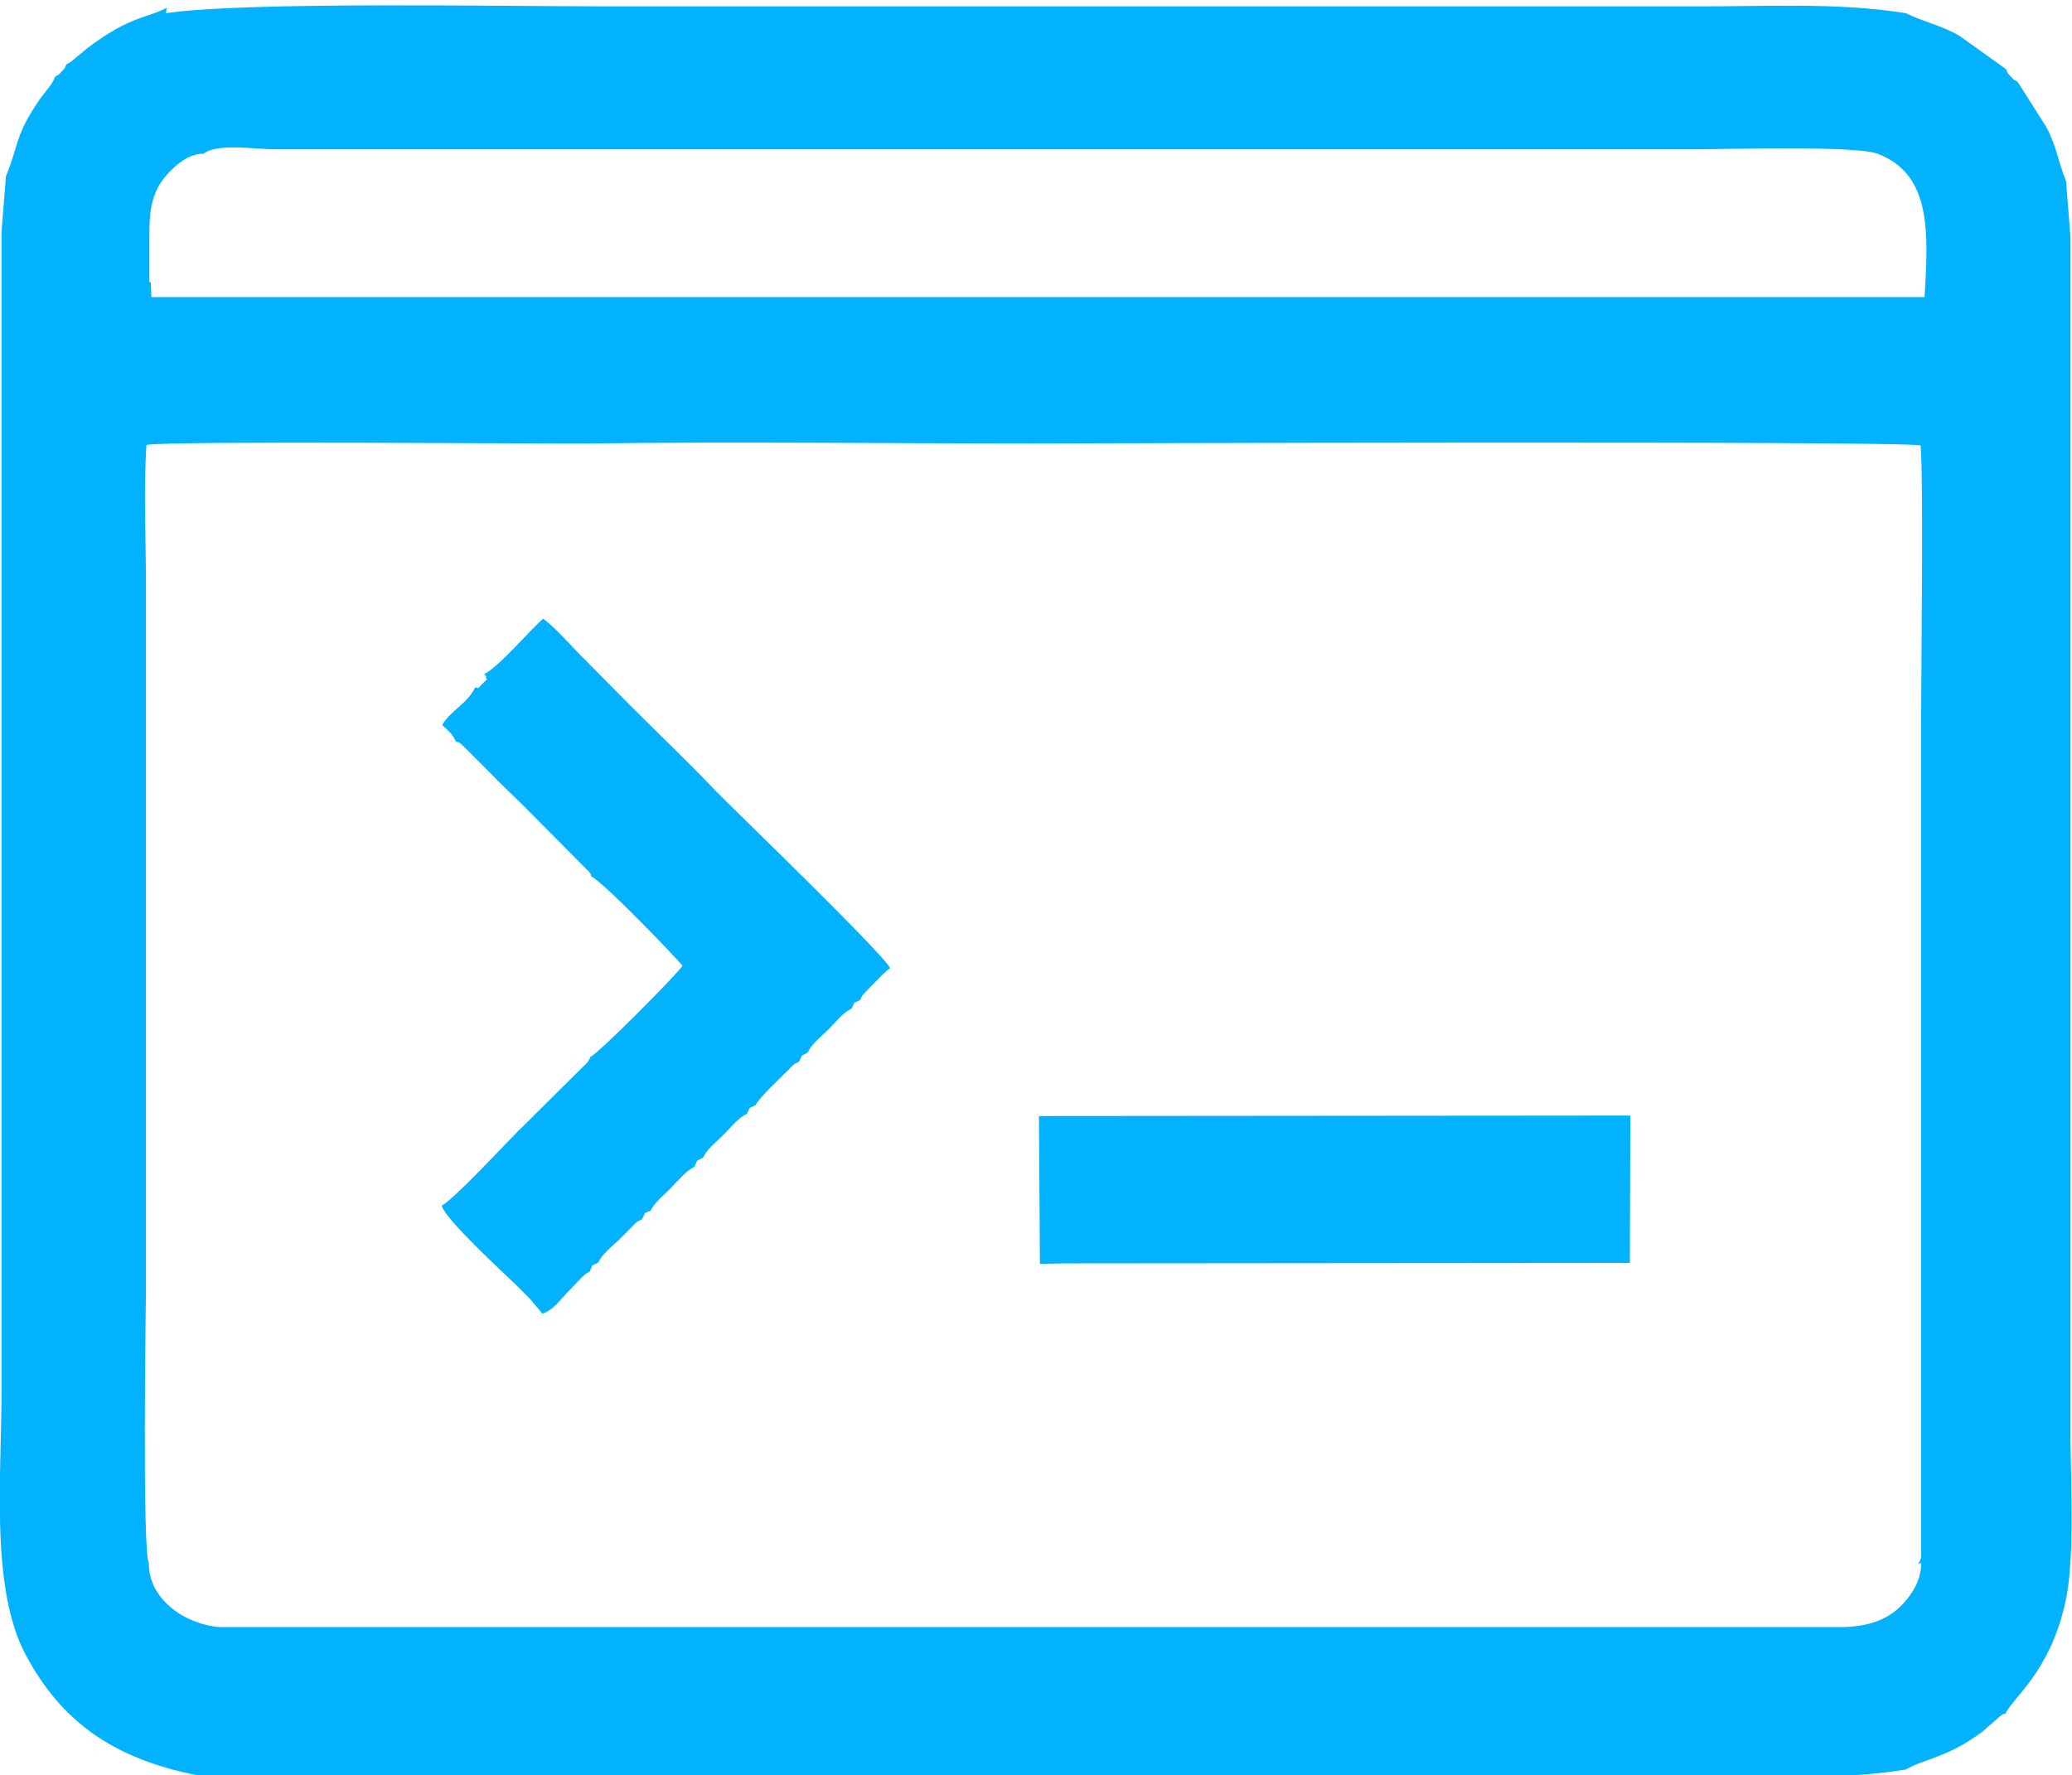 <?xml version="1.0" encoding="UTF-8"?>
<!DOCTYPE svg PUBLIC "-//W3C//DTD SVG 1.1//EN" "http://www.w3.org/Graphics/SVG/1.1/DTD/svg11.dtd">
<!-- Creator: CorelDRAW 2017 -->
<svg xmlns="http://www.w3.org/2000/svg" xml:space="preserve" width="25.234mm" height="21.625mm" version="1.1" style="shape-rendering:geometricPrecision; text-rendering:geometricPrecision; image-rendering:optimizeQuality; fill-rule:evenodd; clip-rule:evenodd"
viewBox="0 0 42.32 36.27"
 xmlns:xlink="http://www.w3.org/1999/xlink">
 <defs>
  <style type="text/css">
   <![CDATA[
    .fil0 {fill:#03B2FC}
   ]]>
  </style>
 </defs>
 <g id="Слой_x0020_1">
  <g id="_1694419033040">
   <path class="fil0" d="M39.24 31.93c0.01,0.41 -0.28,0.77 -0.49,0.95 -0.29,0.25 -0.68,0.36 -1.16,0.36 -1.02,-0 -2.04,-0 -3.06,0l-1.02 0 -1.08 0 -1.07 0 -1.08 0 -1.07 0 -1.08 0 -1.07 0 -1.08 0 -1.07 0 -1.08 0 -1.07 0 -1.08 0 -1.07 0 -1.08 0 -1.07 0 -1.08 0 -1.07 0 -1.08 0 -1.07 0 -1.08 0 -1.07 0 -1.08 0 -1.07 0 -1.08 0 -1.07 0 -1.08 0 -1.07 0 -1.08 0c-0.73,-0.06 -1.45,-0.59 -1.44,-1.3 -0.14,-0.23 -0.06,-5.36 -0.06,-5.64l0 -14.33c0,-0.92 -0.05,-1.98 0.01,-2.88 0.39,-0.09 8.38,-0.02 9.05,-0.03 3.01,-0.04 6.05,-0 9.07,-0 0.35,0 17.71,-0.06 18.12,0.04 0.06,0.74 0.01,4.6 0.01,5.67l0 16.86c-0,0.19 0.02,0.19 -0.06,0.32zm-36.19 -26.17l0 -1.03c0,-0.47 0.07,-0.79 0.29,-1.08 0.15,-0.19 0.47,-0.52 0.82,-0.51 0.26,-0.22 1.07,-0.09 1.45,-0.09l1.05 0 1.1 0 1.05 0 1.1 0 1.05 0 1.1 0 1.05 0 1.1 0 1.05 0 1.1 0 1.05 0 1.1 0 1.05 0 1.1 0 1.05 0 1.1 0 1.05 0 1.1 0 1.05 0 1.1 0 1.05 0 1.1 0 1.05 0 1.1 0 1.05 0 1.1 0 1.01 0c0.69,0 3.33,-0.08 3.78,0.09 1.1,0.42 1.04,1.6 0.96,2.93l-36.22 -0 -0.01 -0.3zm0.35 -5.6c-0.38,0.21 -0.72,0.15 -1.6,0.81l-0.35 0.29c-0.08,0.05 -0.02,0.02 -0.09,0.05 -0.08,0.14 0.04,-0.01 -0.1,0.15 -0.1,0.11 -0.04,0.04 -0.14,0.11 -0.03,0.13 -0.23,0.34 -0.31,0.46 -0.51,0.74 -0.42,0.91 -0.69,1.57l-0.09 1.13 -0 1.07 0 1.08 0 1.07 0 1.08 0 1.07 0 1.08 0 1.07 0 1.08 0 1.07 0 1.08 0 1.07 0 1.08 0 1.07 0 1.08 0 1.07 0 1.08 0 1.07 0 1.08 0 1.07 0 1.08 0 1.07 0 1.03c0.01,1.73 -0.25,4.1 0.5,5.49 0.7,1.3 1.72,2.1 3.51,2.45 1.41,0.08 2.97,0.02 4.4,0.02 8.69,0 17.46,0.04 26.14,-0 1.45,-0.01 2.94,0.09 4.35,-0.14 0.36,-0.22 0.84,-0.23 1.57,-0.78l0.34 -0.3c0.12,-0.08 0.04,-0.04 0.12,-0.06 0.18,-0.36 0.9,-0.85 1.22,-2.25 0.2,-0.86 0.12,-2.41 0.11,-3.36l-0 -1.01 0 -1.1 0 -1.04 0 -1.1 0 -1.04 0 -1.1 0 -1.04 0 -1.1 0 -1.04 0 -1.1 0 -1.04 0 -1.1 0 -1.04 0 -1.1 0 -1.04 0 -1.1 0 -1.04 0 -1.1 0 -1.04 0 -1.1 0 -1.04 0 -1.1 0 -1.05 -0.09 -1.14c-0.16,-0.39 -0.19,-0.7 -0.4,-1.1l-0.59 -0.93c-0.1,-0.06 -0.04,-0 -0.14,-0.11 -0.14,-0.15 -0.02,-0.01 -0.1,-0.15l-0.95 -0.68c-0.38,-0.22 -0.76,-0.29 -1.09,-0.46 -1.42,-0.23 -2.94,-0.13 -4.4,-0.14l-22.28 -0c-1.96,0 -7.28,-0.1 -8.86,0.14z"/>
   <path class="fil0" d="M9.93 13.82c-0.02,0.13 0.09,-0.02 -0.08,0.15 -0.16,0.17 -0.03,0.05 -0.15,0.08 -0.15,0.32 -0.5,0.47 -0.67,0.76 0.15,0.15 0.19,0.15 0.28,0.34 0.08,0.02 0.04,0 0.12,0.06l0.59 0.59c0.24,0.25 0.46,0.45 0.7,0.69l1.31 1.32c0.07,0.1 0.02,-0.01 0.04,0.09 0.27,0.13 1.79,1.72 1.87,1.83 -0.11,0.17 -1.68,1.76 -1.88,1.86 -0.05,0.12 -0.07,0.12 -0.18,0.23l-1.32 1.31c-0.28,0.28 -1.31,1.39 -1.54,1.5 0.08,0.29 1.23,1.34 1.53,1.63 0.1,0.1 0.17,0.17 0.27,0.27l0.26 0.31c0.23,-0.09 0.34,-0.26 0.5,-0.43 0.08,-0.08 0.13,-0.13 0.21,-0.22 0.11,-0.11 0.13,-0.15 0.25,-0.21 0.09,-0.18 0,-0.09 0.18,-0.19 0.07,-0.16 0.27,-0.32 0.42,-0.46 0.09,-0.09 0.15,-0.15 0.24,-0.24 0.11,-0.11 0.11,-0.13 0.23,-0.18 0.1,-0.18 0,-0.09 0.18,-0.18 0.07,-0.16 0.29,-0.33 0.42,-0.47 0.13,-0.13 0.31,-0.35 0.47,-0.42 0.09,-0.18 0,-0.09 0.18,-0.19 0.07,-0.17 0.27,-0.32 0.42,-0.47 0.15,-0.15 0.3,-0.35 0.47,-0.42 0.1,-0.18 0,-0.09 0.18,-0.18 0.07,-0.15 0.51,-0.56 0.66,-0.71 0.11,-0.11 0.11,-0.13 0.23,-0.18 0.09,-0.18 0.01,-0.09 0.18,-0.19 0.07,-0.17 0.27,-0.32 0.42,-0.47 0.15,-0.15 0.3,-0.35 0.47,-0.42 0.1,-0.18 0,-0.09 0.18,-0.18 0.05,-0.12 0.02,-0.06 0.12,-0.18 0.06,-0.06 0.1,-0.1 0.16,-0.16 0.12,-0.12 0.2,-0.22 0.33,-0.31 -0.11,-0.27 -3.24,-3.29 -3.55,-3.61 -0.58,-0.61 -1.17,-1.17 -1.77,-1.77 -0.31,-0.31 -0.57,-0.58 -0.88,-0.89 -0.24,-0.23 -0.65,-0.71 -0.89,-0.87 -0.29,0.26 -0.92,1 -1.2,1.13z"/>
   <polygon class="fil0" points="21.24,25.82 21.75,25.81 33.29,25.8 33.3,22.79 21.22,22.8 "/>
  </g>
 </g>
</svg>
